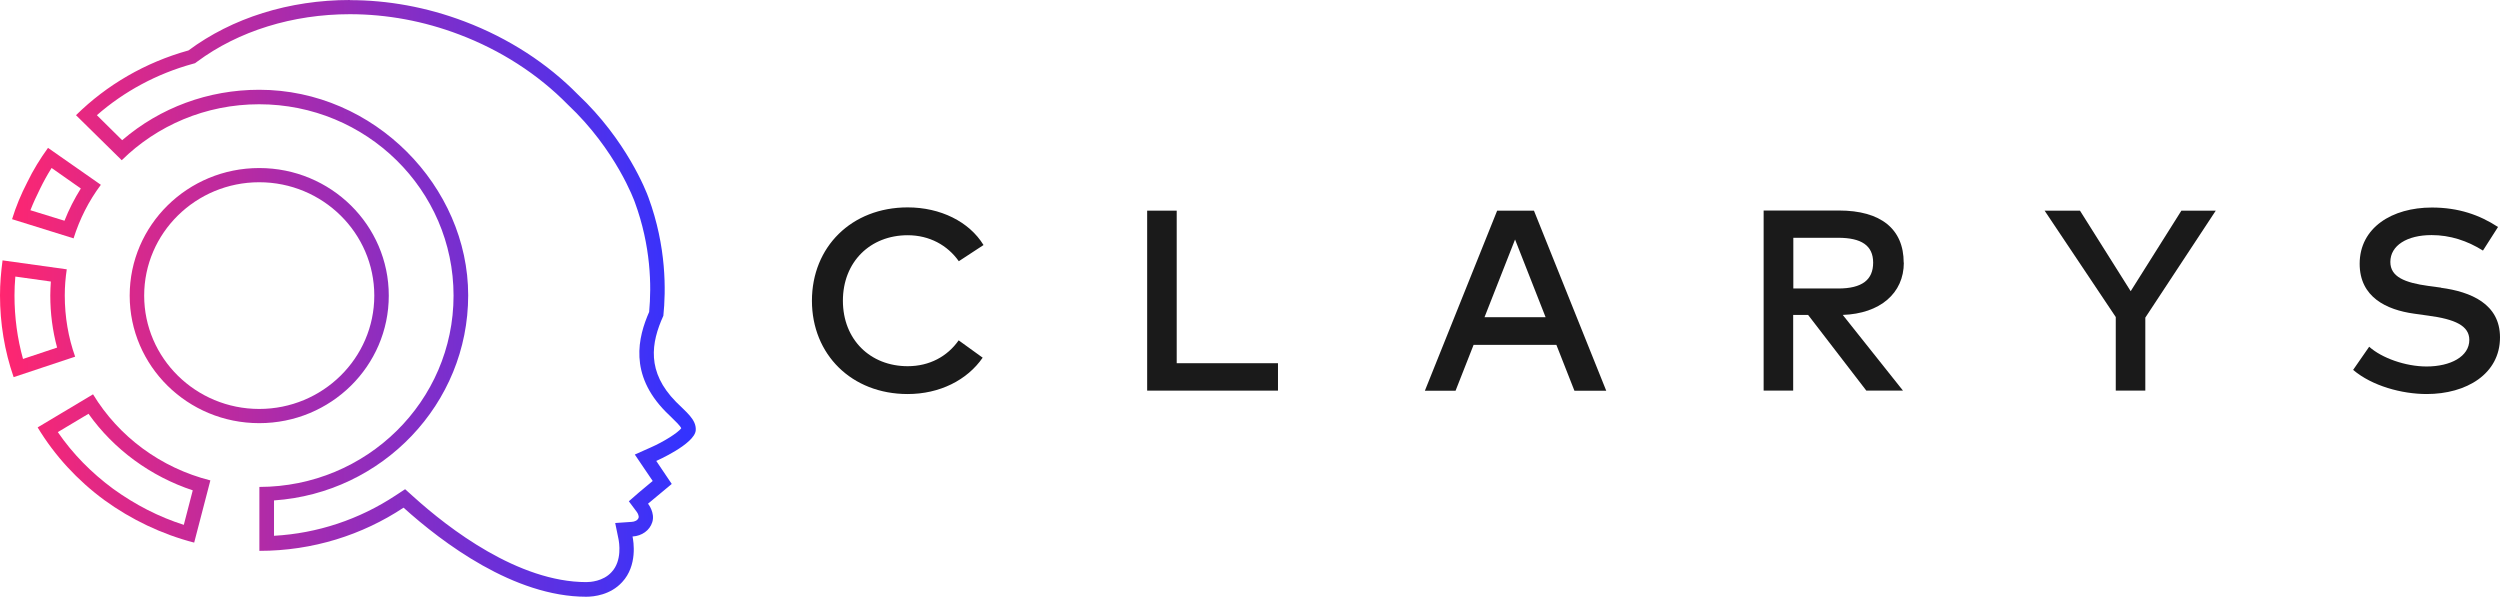 <?xml version="1.0" encoding="UTF-8"?>
<svg id="Layer_2" data-name="Layer 2" xmlns="http://www.w3.org/2000/svg" xmlns:xlink="http://www.w3.org/1999/xlink" viewBox="0 0 176 42">
  <defs>
    <style>
      .cls-1 {
        fill: url(#linear-gradient-5);
      }

      .cls-2 {
        fill: url(#linear-gradient-4);
      }

      .cls-3 {
        fill: url(#linear-gradient-3);
      }

      .cls-4 {
        fill: url(#linear-gradient-2);
      }

      .cls-5 {
        fill: url(#linear-gradient);
      }

      .cls-6 {
        fill: #1a1a1a;
      }
    </style>
    <linearGradient id="linear-gradient" x1=".13" y1="32.98" x2="48.3" y2="32.98" gradientUnits="userSpaceOnUse">
      <stop offset="0" stop-color="#ff2670"/>
      <stop offset="1" stop-color="#33f"/>
    </linearGradient>
    <linearGradient id="linear-gradient-2" y1="13.59" x2="48.3" y2="13.59" xlink:href="#linear-gradient"/>
    <linearGradient id="linear-gradient-3" y1="22.44" x2="48.3" y2="22.44" xlink:href="#linear-gradient"/>
    <linearGradient id="linear-gradient-4" y1="21" x2="48.3" y2="21" xlink:href="#linear-gradient"/>
    <linearGradient id="linear-gradient-5" y1="20.81" x2="48.3" y2="20.81" xlink:href="#linear-gradient"/>
  </defs>
  <g id="Layer_1-2" data-name="Layer 1">
    <g>
      <g>
        <path class="cls-6" d="M63.9,16.56c1.54,0,2.81.71,3.6,1.83l1.74-1.14c-1.01-1.65-3.04-2.65-5.34-2.65-3.96,0-6.74,2.79-6.74,6.57s2.79,6.57,6.74,6.57c2.25,0,4.19-.98,5.28-2.56l-1.69-1.22c-.8,1.14-2.06,1.82-3.59,1.82-2.63,0-4.56-1.87-4.56-4.61s1.93-4.61,4.56-4.61Z"/>
        <polygon class="cls-6" points="82.84 14.83 80.76 14.83 80.76 27.5 89.97 27.5 89.97 25.57 82.84 25.57 82.84 14.83"/>
        <path class="cls-6" d="M105.4,14.83l-5.09,12.68h2.16l1.27-3.23h5.83l1.27,3.23h2.24l-5.09-12.68h-2.59ZM104.51,22.33l2.15-5.47,2.15,5.47h-4.3Z"/>
        <path class="cls-6" d="M134.02,18.49c0-2.36-1.6-3.67-4.56-3.67h-5.3v12.68h2.08v-5.33h1.05l4.1,5.33h2.58l-4.24-5.33c2.62-.09,4.3-1.52,4.3-3.68ZM129.41,20.31h-3.16v-3.57h3.16c1.63,0,2.46.54,2.46,1.75s-.78,1.82-2.46,1.82Z"/>
        <polygon class="cls-6" points="150 20.5 146.43 14.83 143.94 14.83 148.95 22.32 148.95 27.5 151.03 27.5 151.03 22.36 155.99 14.83 153.57 14.83 150 20.5"/>
        <path class="cls-6" d="M171.85,20.25l-.89-.12c-1.67-.23-2.68-.64-2.68-1.69,0-1.16,1.18-1.89,2.9-1.89,1.31,0,2.52.4,3.62,1.09l1.06-1.66c-1.3-.85-2.78-1.37-4.66-1.37-2.79,0-5.08,1.41-5.08,3.96,0,2.36,1.9,3.24,3.82,3.51l1,.14c1.89.25,2.9.71,2.9,1.71,0,1.17-1.32,1.87-3.01,1.87-1.49,0-3.16-.6-4.04-1.39l-1.13,1.63c1.33,1.13,3.43,1.7,5.18,1.7,2.79,0,5.16-1.41,5.16-3.99,0-2.36-2.06-3.21-4.15-3.49Z"/>
      </g>
      <g>
        <path class="cls-5" d="M6.23,29.13c1.78,2.51,4.38,4.41,7.34,5.39l-.63,2.43c-1.76-.56-3.43-1.42-4.98-2.54-1.53-1.13-2.84-2.46-3.89-3.99l2.16-1.29M6.55,27.76l-3.9,2.33c1.21,2,2.81,3.73,4.7,5.12,1.89,1.37,4.04,2.4,6.32,2.99l1.14-4.38c-3.49-.88-6.45-3.08-8.26-6.06h0Z"/>
        <path class="cls-4" d="M3.64,11.83l2.05,1.44c-.45.72-.84,1.48-1.15,2.27l-2.4-.74c.2-.51.43-1.01.69-1.53.23-.47.49-.95.8-1.44M3.38,10.41c-.55.76-1.05,1.57-1.46,2.42-.43.83-.8,1.71-1.07,2.6l4.33,1.35c.43-1.37,1.07-2.63,1.92-3.77l-3.72-2.6h0Z"/>
        <path class="cls-3" d="M1.08,19.47l2.5.35c-.02.32-.04.65-.04.98,0,1.26.16,2.49.48,3.67l-2.4.8c-.4-1.44-.6-2.94-.6-4.47,0-.43.02-.87.06-1.33M.18,18.33c-.11.83-.18,1.64-.18,2.47,0,1.95.32,3.91.96,5.75l4.33-1.44c-.48-1.35-.73-2.81-.73-4.31,0-.63.05-1.23.14-1.84l-4.52-.63H.18Z"/>
        <path class="cls-2" d="M24.63,1c2.6,0,5.2.48,7.7,1.43,2.91,1.1,5.54,2.79,7.64,4.93,3.41,3.2,4.7,6.81,4.72,6.87,1.14,3.1,1.18,5.89,1.01,7.73-.78,1.78-1.43,4.39,1.16,7.02.14.14.28.27.41.4.28.27.62.6.69.77-.24.32-1.23.95-2.17,1.36l-1.1.49.67.99.59.87-.97.81-.71.62.56.75c.08.1.16.31.13.4-.06.2-.29.29-.49.3l-1.16.08.23,1.12c.05.25.27,1.54-.49,2.34-.59.65-1.51.7-1.77.7-4.79,0-9.68-3.76-12.17-6.01l-.59-.53-.67.44c-2.56,1.69-5.5,2.67-8.56,2.84v-2.49c7.63-.52,13.67-6.8,13.67-14.44s-6.6-14.47-14.71-14.47c-3.58,0-6.97,1.25-9.65,3.55l-1.78-1.76c1.92-1.68,4.23-2.92,6.73-3.61l.18-.05.15-.11c2.91-2.16,6.73-3.34,10.75-3.34M24.63,0c-4.27,0-8.28,1.26-11.36,3.55-3.03.84-5.75,2.42-7.92,4.56l3.22,3.17c2.48-2.44,5.9-3.94,9.67-3.94,7.56,0,13.69,6.03,13.69,13.47s-6.12,13.46-13.67,13.47v4.5c3.76,0,7.25-1.12,10.15-3.04,2.74,2.47,7.78,6.27,12.86,6.27.55,0,1.71-.13,2.53-1.03,1.09-1.17.8-2.87.73-3.21.66-.04,1.21-.43,1.39-1.01.21-.67-.3-1.3-.3-1.3l1.67-1.39-1.09-1.62s2.71-1.19,2.78-2.16c.05-.76-.68-1.28-1.39-2-2.08-2.11-1.76-4.15-.89-6.06.18-1.75.23-4.85-1.05-8.33-.14-.4-1.55-4.04-4.97-7.25-2.12-2.16-4.84-3.95-7.98-5.14-2.69-1.02-5.43-1.5-8.07-1.5h0Z"/>
        <path class="cls-1" d="M18.25,12.83c4.47,0,8.1,3.58,8.1,7.98s-3.63,7.98-8.1,7.98-8.1-3.58-8.1-7.98,3.63-7.98,8.1-7.98M18.25,11.83c-5.04,0-9.12,4.02-9.12,8.98s4.08,8.98,9.12,8.98,9.12-4.02,9.12-8.98-4.08-8.98-9.12-8.98h0Z"/>
      </g>
    </g>
  </g>
</svg>